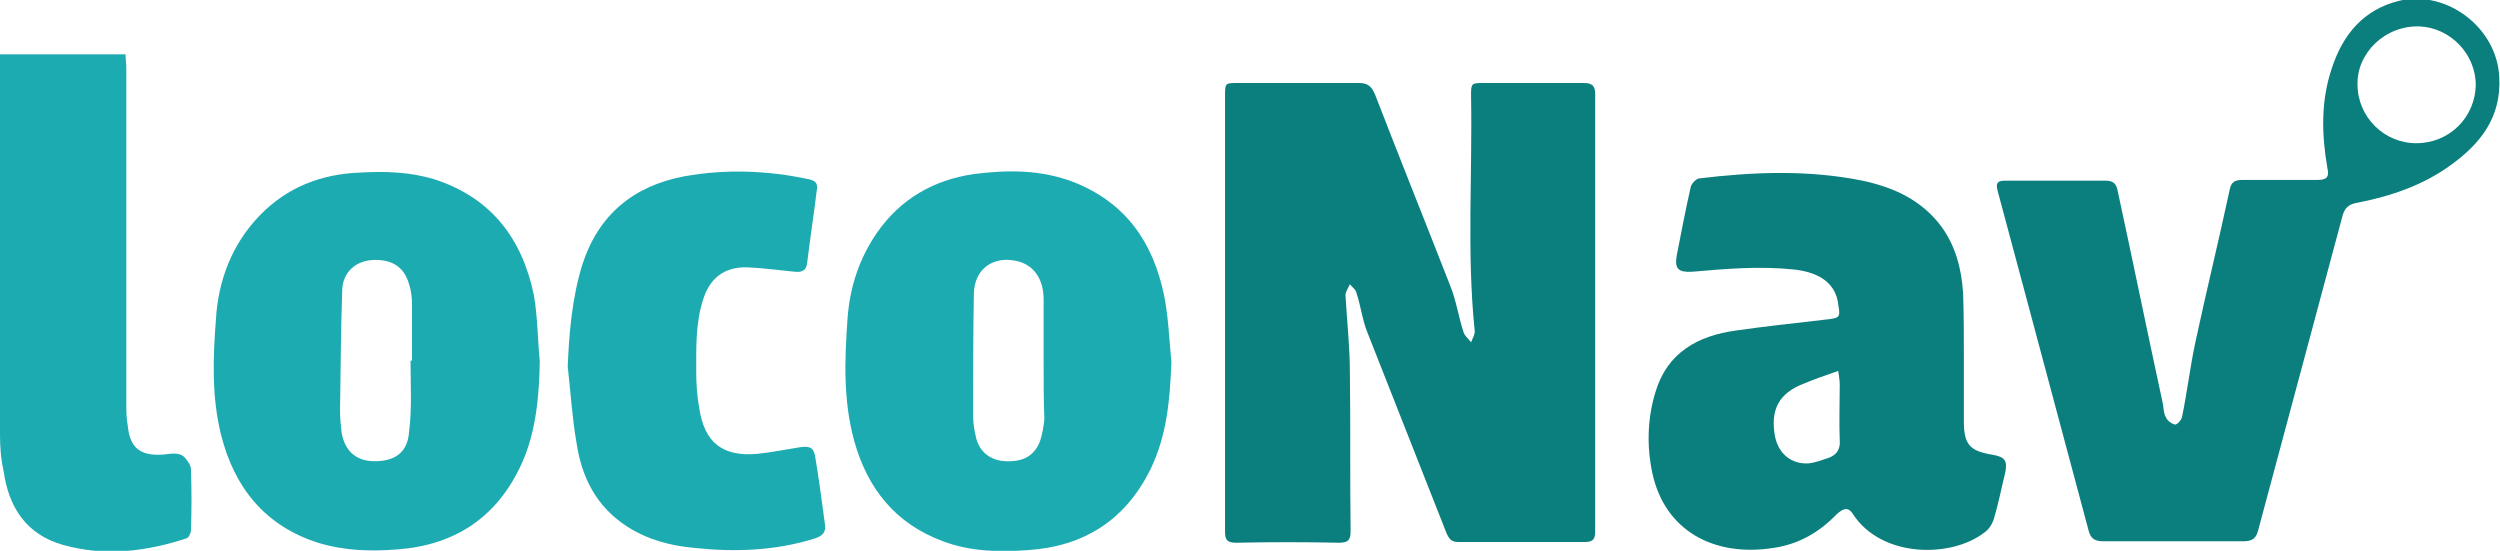 <?xml version="1.0" encoding="utf-8"?>
<!-- Generator: Adobe Illustrator 24.2.3, SVG Export Plug-In . SVG Version: 6.00 Build 0)  -->
<!DOCTYPE svg PUBLIC "-//W3C//DTD SVG 1.1//EN" "http://www.w3.org/Graphics/SVG/1.1/DTD/svg11.dtd">
<svg version="1.1" id="Layer_1" xmlns:x="http://ns.adobe.com/Extensibility/1.0/" xmlns:i="http://ns.adobe.com/AdobeIllustrator/10.0/" xmlns:graph="http://ns.adobe.com/Graphs/1.0/"
	 xmlns="http://www.w3.org/2000/svg" xmlns:xlink="http://www.w3.org/1999/xlink" x="0px" y="0px" width="340.4px" height="75px"
	 viewBox="0 0 340.4 75" style="enable-background:new 0 0 340.4 75;" xml:space="preserve">
<style type="text/css">
	.st0{fill-rule:evenodd;clip-rule:evenodd;fill:#0B7E7E;}
	.st1{fill-rule:evenodd;clip-rule:evenodd;fill:#1DABB2;}
</style>
<g>
	<g>
		<path class="st0" d="M166.8,42.6c0-9.8,0-19.7,0-29.5c0-1.8,0-1.8,1.8-1.8c5.5,0,10.9,0,16.4,0c1.2,0,1.7,0.4,2.2,1.5
			c3.4,8.8,6.9,17.5,10.3,26.2c0.8,2,1.1,4.2,1.8,6.3c0.2,0.5,0.7,0.9,1,1.3c0.2-0.5,0.5-1,0.5-1.5c-1.1-10.7-0.3-21.4-0.5-32
			c0-1.8,0-1.8,1.9-1.8c4.5,0,8.9,0,13.4,0c1.1,0,1.6,0.3,1.6,1.5c0,19.9,0,39.7,0,59.6c0,1-0.3,1.4-1.4,1.4c-5.7,0-11.5,0-17.2,0
			c-0.9,0-1.2-0.3-1.6-1.1c-3.6-9.1-7.2-18.3-10.8-27.4c-0.7-1.7-0.9-3.6-1.5-5.4c-0.1-0.5-0.6-0.8-0.9-1.2c-0.2,0.5-0.6,1-0.6,1.5
			c0.2,3.5,0.6,7,0.6,10.6c0.1,7.2,0,14.3,0.1,21.5c0,1.2-0.3,1.6-1.6,1.6c-4.7-0.1-9.3-0.1-14,0c-1.2,0-1.5-0.4-1.5-1.5
			C166.8,62.3,166.8,52.4,166.8,42.6z"/>
		<path class="st0" d="M295.9,73.7c-3.2,0-6.4,0-9.5,0c-1.1,0-1.7-0.3-2-1.4c-3-11.3-6.1-22.7-9.1-34c-1.1-4.1-2.2-8.2-3.3-12.3
			c-0.3-1.1,0-1.4,1-1.4c4.6,0,9.1,0,13.7,0c0.9,0,1.4,0.3,1.6,1.2c2.1,9.7,4.1,19.5,6.2,29.2c0.1,0.6,0.1,1.3,0.4,1.8
			c0.2,0.5,0.8,0.9,1.2,1c0.3,0.1,0.9-0.6,1-1c0.7-3.4,1.1-6.8,1.8-10.1c1.5-7,3.2-13.9,4.7-20.9c0.2-1,0.7-1.3,1.7-1.3
			c3.4,0,6.8,0,10.2,0c1.2,0,1.7-0.3,1.4-1.6c-0.8-4.6-0.9-9.2,0.6-13.6c1.5-4.6,4.3-8,9.2-9.2c6.5-1.5,13.3,3.7,13.6,10.4
			c0.3,5.4-2.5,9-6.5,11.9c-3.8,2.8-8.2,4.3-12.8,5.2c-1.2,0.2-1.8,0.7-2.1,2c-3.8,14.2-7.6,28.3-11.4,42.5
			c-0.3,1.3-0.9,1.6-2.1,1.6C302.3,73.7,299.1,73.7,295.9,73.7z M321,11.5c0,4.4,3.6,8,8,8c4.5,0,8-3.5,8.1-7.9c0-4.3-3.5-7.8-7.6-8
			C324.8,3.4,320.9,7.2,321,11.5z"/>
		<path class="st0" d="M267.4,48.7c0,2.9,0,5.8,0,8.7c0,3.1,0.8,4,3.8,4.5c1.8,0.3,2.2,0.8,1.8,2.6c-0.5,2-0.9,4.1-1.5,6.1
			c-0.2,0.7-0.7,1.5-1.3,1.9c-4.5,3.5-14,3.5-17.9-2.5c-0.7-1.1-1.4-0.7-2.2,0c-2.4,2.5-5.2,4.1-8.6,4.6
			c-8.2,1.3-14.8-2.4-16.5-10.1c-0.8-3.7-0.7-7.5,0.4-11.1c1.6-5.4,5.8-7.7,11-8.4c4.1-0.6,8.2-1,12.3-1.5c1.8-0.2,1.9-0.3,1.6-2
			c-0.3-2.8-2.4-4.4-6-4.8c-4.7-0.5-9.3-0.1-13.9,0.3c-1.9,0.1-2.4-0.4-2.1-2.2c0.6-3.1,1.2-6.2,1.9-9.3c0.1-0.5,0.7-1.1,1.1-1.2
			c7.4-0.9,14.9-1.2,22.3,0.3c4.2,0.9,8,2.6,10.7,6.2c2,2.7,2.8,5.9,3,9.2C267.4,42.9,267.4,45.8,267.4,48.7
			C267.4,48.7,267.4,48.7,267.4,48.7z M250.3,50.5c-1.7,0.6-3.2,1.1-4.6,1.7c-3.5,1.3-4.7,3.6-4,7.3c0.5,2.3,2.2,3.7,4.5,3.6
			c1-0.1,2-0.5,2.9-0.8c1-0.4,1.5-1.2,1.4-2.3c-0.1-2.5,0-5.1,0-7.6C250.5,51.8,250.4,51.3,250.3,50.5z"/>
		<path class="st1" d="M73.5,49.2c-0.1,4.8-0.5,9.6-2.5,14c-3.3,7.2-9,11-16.8,11.6c-3.7,0.3-7.3,0.2-10.9-0.9
			c-7.2-2.3-11.4-7.5-13.2-14.7c-1.3-5.2-1.1-10.5-0.7-15.7c0.3-5.3,2.2-10.3,6-14.2c3.7-3.8,8.3-5.6,13.6-5.8
			c3.4-0.2,6.8-0.1,10.1,0.9c7.8,2.5,12,8.1,13.6,15.8C73.2,43.1,73.2,46.2,73.5,49.2z M55.9,49.1c0.1,0,0.2,0,0.2,0
			c0-2.5,0-5.1,0-7.6c0-0.9-0.1-1.9-0.4-2.8c-0.7-2.5-2.5-3.4-4.9-3.3c-2.4,0.1-4.1,1.7-4.2,4c-0.2,5.5-0.2,11-0.3,16.5
			c0,1,0.1,2,0.2,2.9c0.4,2.6,2,4,4.5,4c2.8,0,4.5-1.2,4.7-4C56.1,55.6,55.9,52.4,55.9,49.1z"/>
		<path class="st1" d="M159.5,49.3c-0.2,5.1-0.6,10-2.9,14.7c-3.4,6.8-9,10.4-16.6,10.9c-3.9,0.3-7.9,0.2-11.6-1.2
			c-6.5-2.4-10.3-7.2-12.1-13.7c-1.5-5.5-1.3-11-0.9-16.6c0.3-4.3,1.6-8.2,4-11.7c3.2-4.6,7.7-7.2,13.2-8c4.6-0.6,9.2-0.6,13.6,1.1
			c7.1,2.8,10.8,8.2,12.3,15.4C159.1,43.2,159.2,46.3,159.5,49.3z M142.1,49.3c0-2.8,0-5.6,0-8.5c0-2.8-1.3-4.6-3.4-5.2
			c-3.4-0.9-6.1,1-6.1,4.5c-0.1,5.5-0.1,11.1-0.1,16.6c0,1,0.2,2,0.4,2.9c0.5,2,2,3.1,4,3.2c2.4,0.1,3.9-0.7,4.7-2.7
			c0.3-0.9,0.5-2,0.6-3C142.1,54.5,142.1,51.9,142.1,49.3z"/>
		<path class="st1" d="M0,7.4c5.8,0,11.4,0,17.1,0c0,0.7,0.1,1.3,0.1,1.9c0,15.2,0,30.4,0,45.6c0,1,0,2.1,0.2,3.1
			c0.3,3,1.7,4.1,4.8,3.9c1.1-0.1,2.4-0.5,3.2,0.7c0.3,0.4,0.6,0.8,0.6,1.3c0.1,2.8,0.1,5.5,0,8.3c0,0.4-0.3,1-0.6,1.1
			c-5.5,1.8-11.1,2.5-16.8,0.9c-5-1.4-7.4-5.1-8.1-10C0.1,62.4,0,60.8,0,59.1C0,42.4,0,25.7,0,8.9C0,8.5,0,8,0,7.4z"/>
		<path class="st1" d="M77.3,49.9c0.2-4.7,0.6-9.4,2-13.9c2.2-6.8,7-10.7,13.9-12c5.6-1,11.3-0.8,16.9,0.4c1,0.2,1.3,0.6,1.1,1.6
			c-0.4,3.3-0.9,6.5-1.3,9.8c-0.1,1.1-0.8,1.3-1.7,1.2c-2.1-0.2-4.2-0.5-6.4-0.6c-3.2-0.1-5.2,1.5-6.1,4.5c-1,3.2-0.9,6.4-0.9,9.7
			c0,1.6,0.1,3.3,0.4,4.9c0.7,4.8,3.2,6.7,7.9,6.3c1.9-0.2,3.9-0.6,5.8-0.9c1.3-0.2,1.9,0,2.1,1.3c0.5,3,0.9,6,1.3,9
			c0.2,1.1-0.1,1.7-1.3,2.1c-5.4,1.7-10.9,1.9-16.5,1.3c-3.2-0.3-6.3-1.1-9.1-2.9c-4.2-2.7-6.2-6.7-6.9-11.4
			C77.9,56.9,77.7,53.4,77.3,49.9z"/>
	</g>
</g>
</svg>

